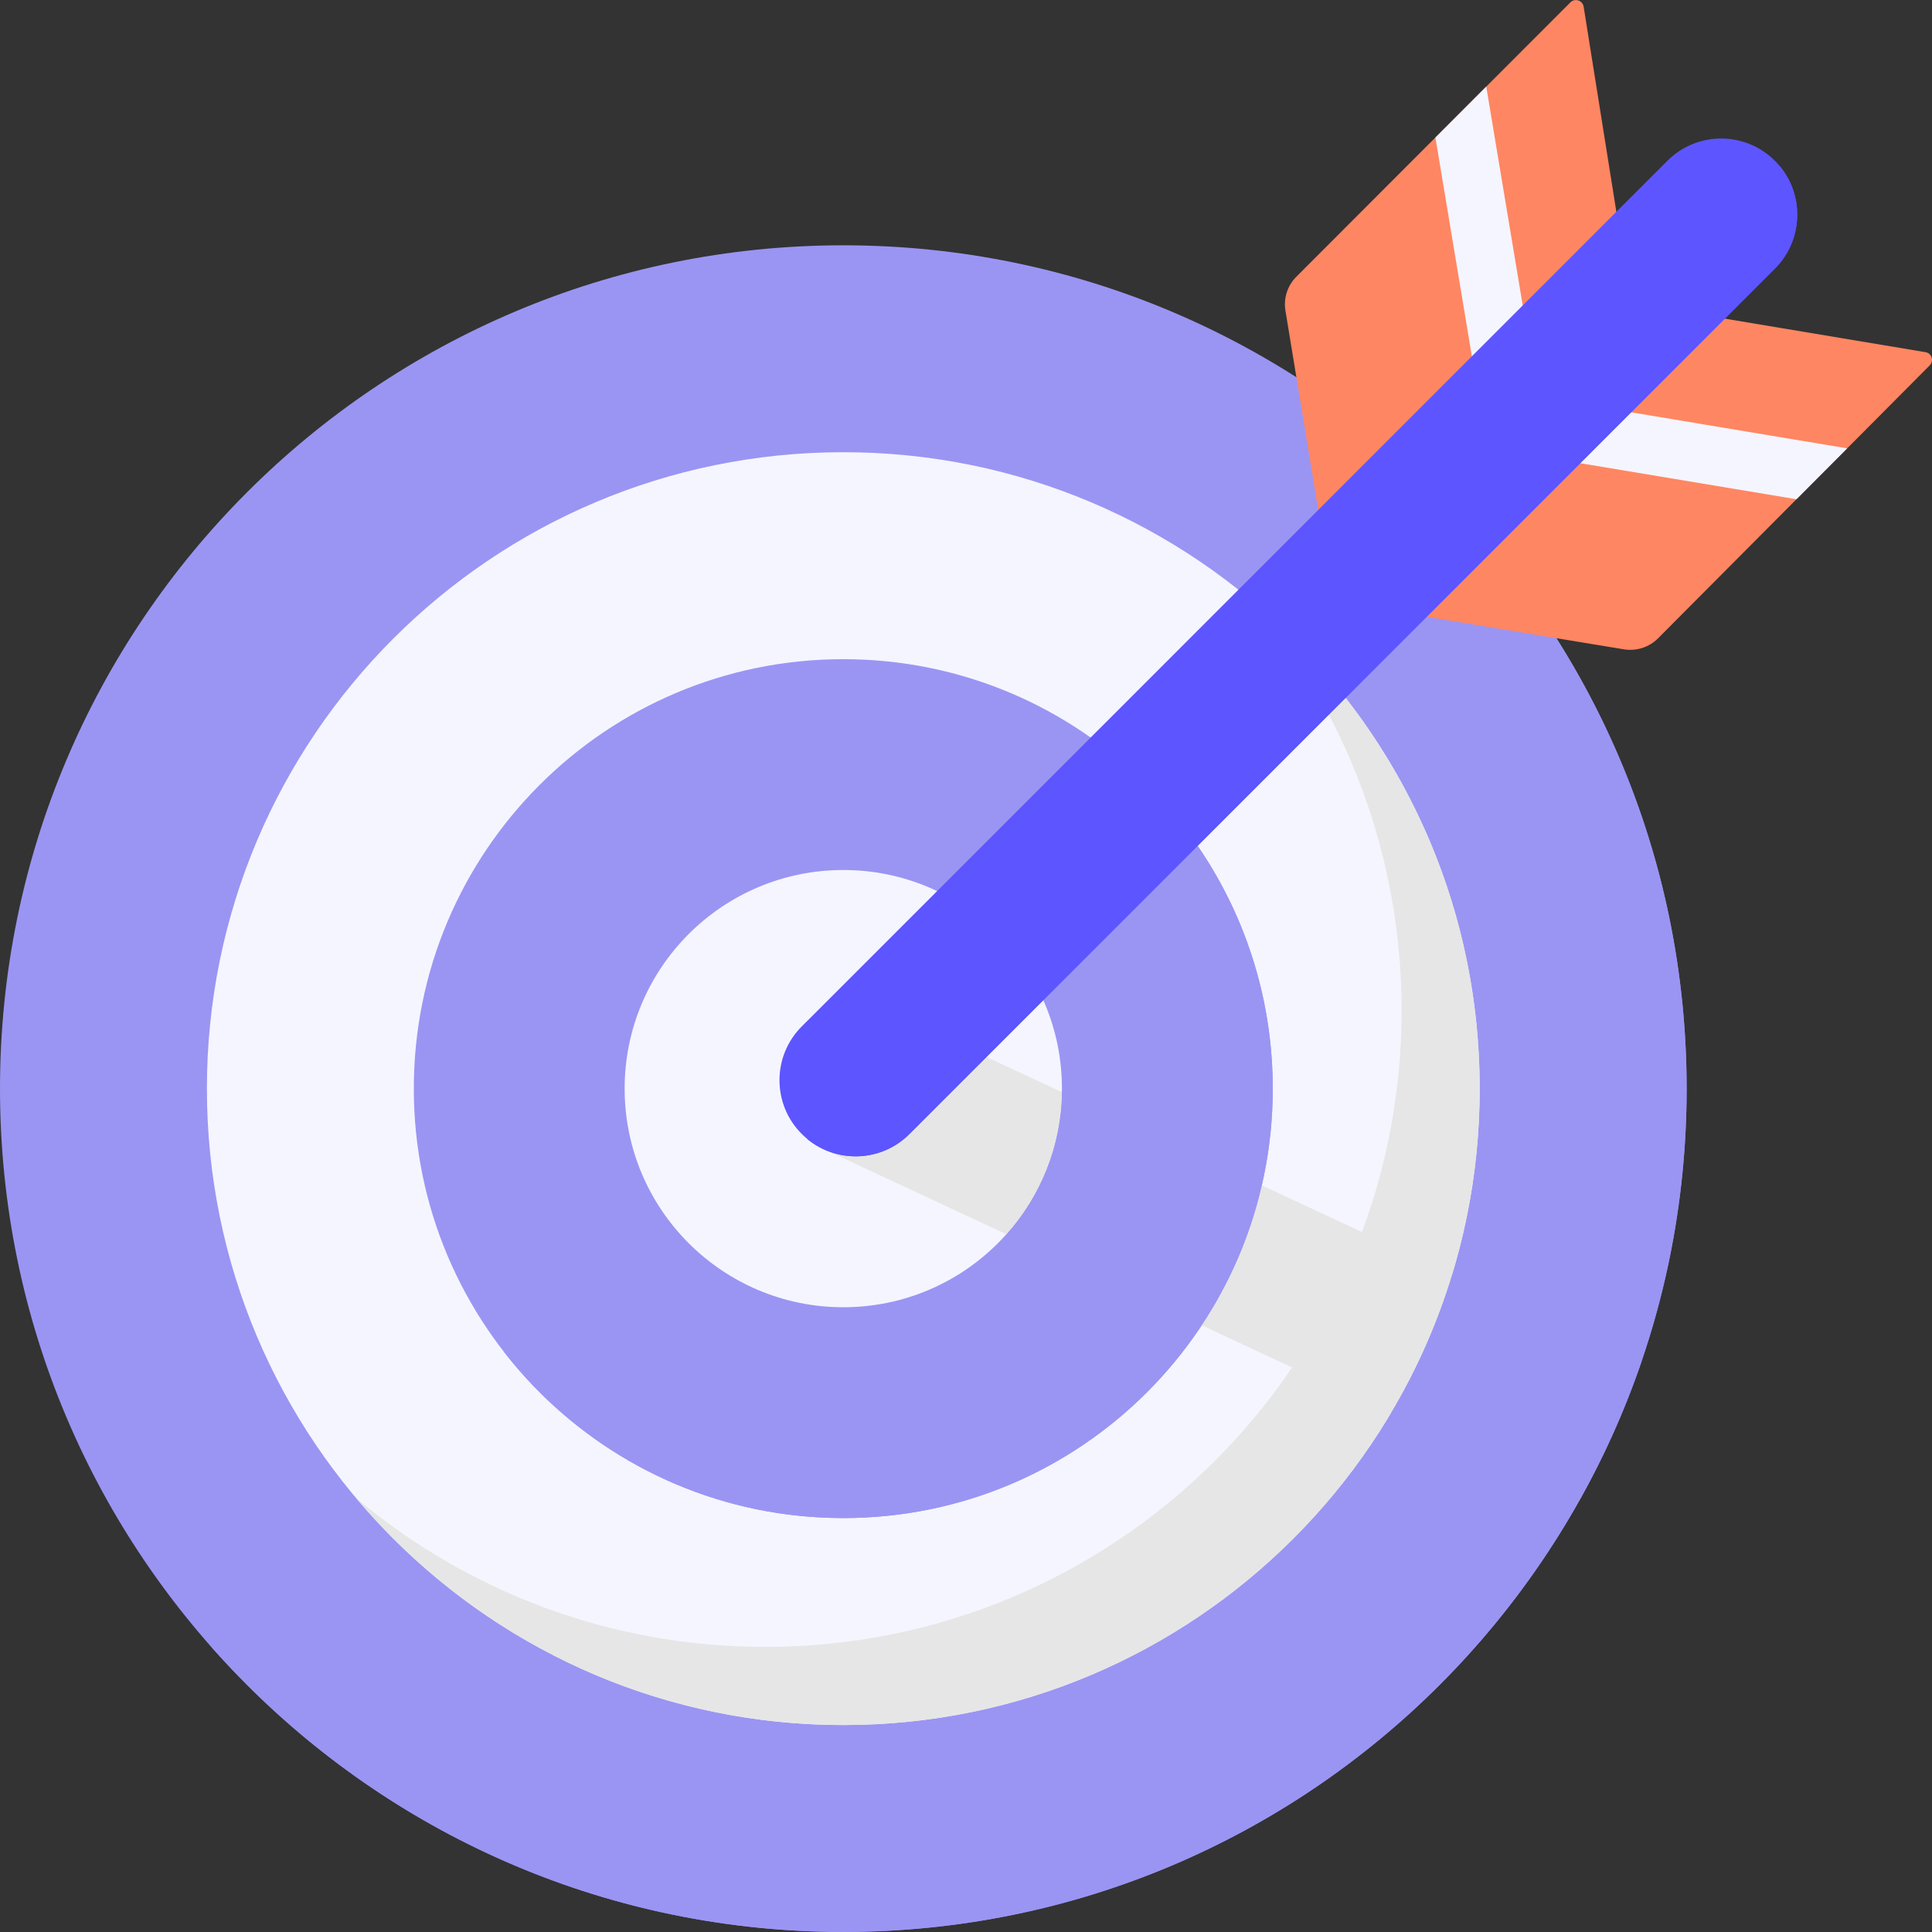 <svg width="32" height="32" viewBox="0 0 32 32" fill="none" xmlns="http://www.w3.org/2000/svg">
<rect x="0" y="0" width="32" height="32" fill="#333333" stroke="none"/>
<path d="M13.968 31.999C21.682 31.999 27.936 25.745 27.936 18.031C27.936 10.317 21.682 4.063 13.968 4.063C6.254 4.063 0 10.317 0 18.031C0 25.745 6.254 31.999 13.968 31.999Z" fill="#9A95F3"/>
<path d="M27.936 18.031C27.936 25.745 21.682 31.999 13.968 31.999C9.782 31.999 6.026 30.157 3.467 27.239C5.925 29.397 9.147 30.706 12.675 30.706C20.389 30.706 26.643 24.452 26.643 16.738C26.643 13.21 25.335 9.988 23.177 7.529C26.095 10.089 27.936 13.845 27.936 18.031Z" fill="#9A95F3"/>
<path d="M13.967 28.572C19.789 28.572 24.508 23.852 24.508 18.031C24.508 12.21 19.789 7.49 13.967 7.49C8.146 7.49 3.427 12.21 3.427 18.031C3.427 23.852 8.146 28.572 13.967 28.572Z" fill="#F5F5FF"/>
<path d="M24.509 18.031C24.509 23.852 19.79 28.572 13.968 28.572C10.729 28.572 7.83 27.109 5.896 24.81C7.729 26.35 10.094 27.278 12.675 27.278C18.496 27.278 23.215 22.559 23.215 16.738C23.215 14.156 22.288 11.791 20.747 9.959C23.047 11.893 24.509 14.791 24.509 18.031Z" fill="#E6E6E6"/>
<path d="M13.967 25.144C17.896 25.144 21.081 21.959 21.081 18.031C21.081 14.102 17.896 10.918 13.967 10.918C10.039 10.918 6.854 14.102 6.854 18.031C6.854 21.959 10.039 25.144 13.967 25.144Z" fill="#9A95F3"/>
<path d="M21.081 18.031C21.081 21.959 17.897 25.144 13.968 25.144C11.675 25.144 9.634 24.058 8.333 22.373C9.534 23.3 11.04 23.851 12.675 23.851C16.603 23.851 19.788 20.666 19.788 16.738C19.788 15.103 19.237 13.597 18.31 12.396C19.996 13.696 21.081 15.737 21.081 18.031Z" fill="#9A95F3"/>
<path d="M13.968 21.652C15.968 21.652 17.589 20.031 17.589 18.031C17.589 16.031 15.968 14.41 13.968 14.41C11.968 14.41 10.346 16.031 10.346 18.031C10.346 20.031 11.968 21.652 13.968 21.652Z" fill="#F5F5FF"/>
<path d="M27.184 22.563C26.908 23.366 26.562 24.136 26.152 24.865L23.034 23.41C23.462 22.693 23.806 21.919 24.053 21.104L27.184 22.563Z" fill="#9A95F3"/>
<path d="M24.053 21.104C23.806 21.919 23.462 22.693 23.034 23.41L19.904 21.951C20.366 21.255 20.707 20.473 20.9 19.633L24.053 21.104Z" fill="#E6E6E6"/>
<path d="M20.899 19.633C20.706 20.473 20.365 21.255 19.903 21.951L16.669 20.443C17.229 19.816 17.574 18.992 17.588 18.089L20.899 19.633Z" fill="#9A95F3"/>
<path d="M17.588 18.089C17.574 18.993 17.229 19.816 16.669 20.443L13.639 19.03C13.047 18.755 12.77 18.077 12.982 17.473C12.996 17.433 13.011 17.394 13.03 17.355C13.177 17.039 13.438 16.813 13.742 16.703C14.044 16.593 14.39 16.597 14.705 16.745L17.588 18.089Z" fill="#E6E6E6"/>
<path d="M31.892 5.833C31.996 5.85 32.037 5.977 31.963 6.051L30.595 7.426L29.755 8.269L27.462 10.573C27.314 10.721 27.104 10.788 26.898 10.755L23.477 10.191L26.039 7.65L26.888 6.808L28.45 5.258L31.892 5.833Z" fill="#FF8662"/>
<path d="M30.595 7.426L29.755 8.269L26.04 7.65L26.889 6.808L30.595 7.426Z" fill="#F5F5FF"/>
<path d="M26.813 3.765L25.259 5.285L24.414 6.112L21.861 8.61L21.291 5.146C21.257 4.94 21.324 4.731 21.471 4.584L23.774 2.278L24.617 1.434L26.011 0.039C26.085 -0.035 26.213 0.006 26.23 0.11L26.813 3.765Z" fill="#FF8662"/>
<path d="M25.259 5.285L24.414 6.112L23.775 2.278L24.617 1.434L25.259 5.285Z" fill="#F5F5FF"/>
<path d="M29.768 3.556C29.768 3.878 29.646 4.201 29.399 4.447L15.063 18.783C14.602 19.245 13.87 19.274 13.375 18.868C13.343 18.842 13.311 18.813 13.281 18.783C13.034 18.537 12.911 18.215 12.911 17.891C12.911 17.569 13.034 17.246 13.281 17L27.616 2.664C28.108 2.171 28.907 2.171 29.399 2.664C29.43 2.695 29.458 2.726 29.485 2.759C29.674 2.99 29.768 3.273 29.768 3.556Z" fill="#5D55FF"/>
<path d="M29.768 3.556C29.768 3.878 29.645 4.201 29.399 4.447L15.063 18.783C14.601 19.245 13.87 19.274 13.374 18.868L29.484 2.759C29.674 2.99 29.768 3.273 29.768 3.556Z" fill="#5D55FF"/>
</svg>
